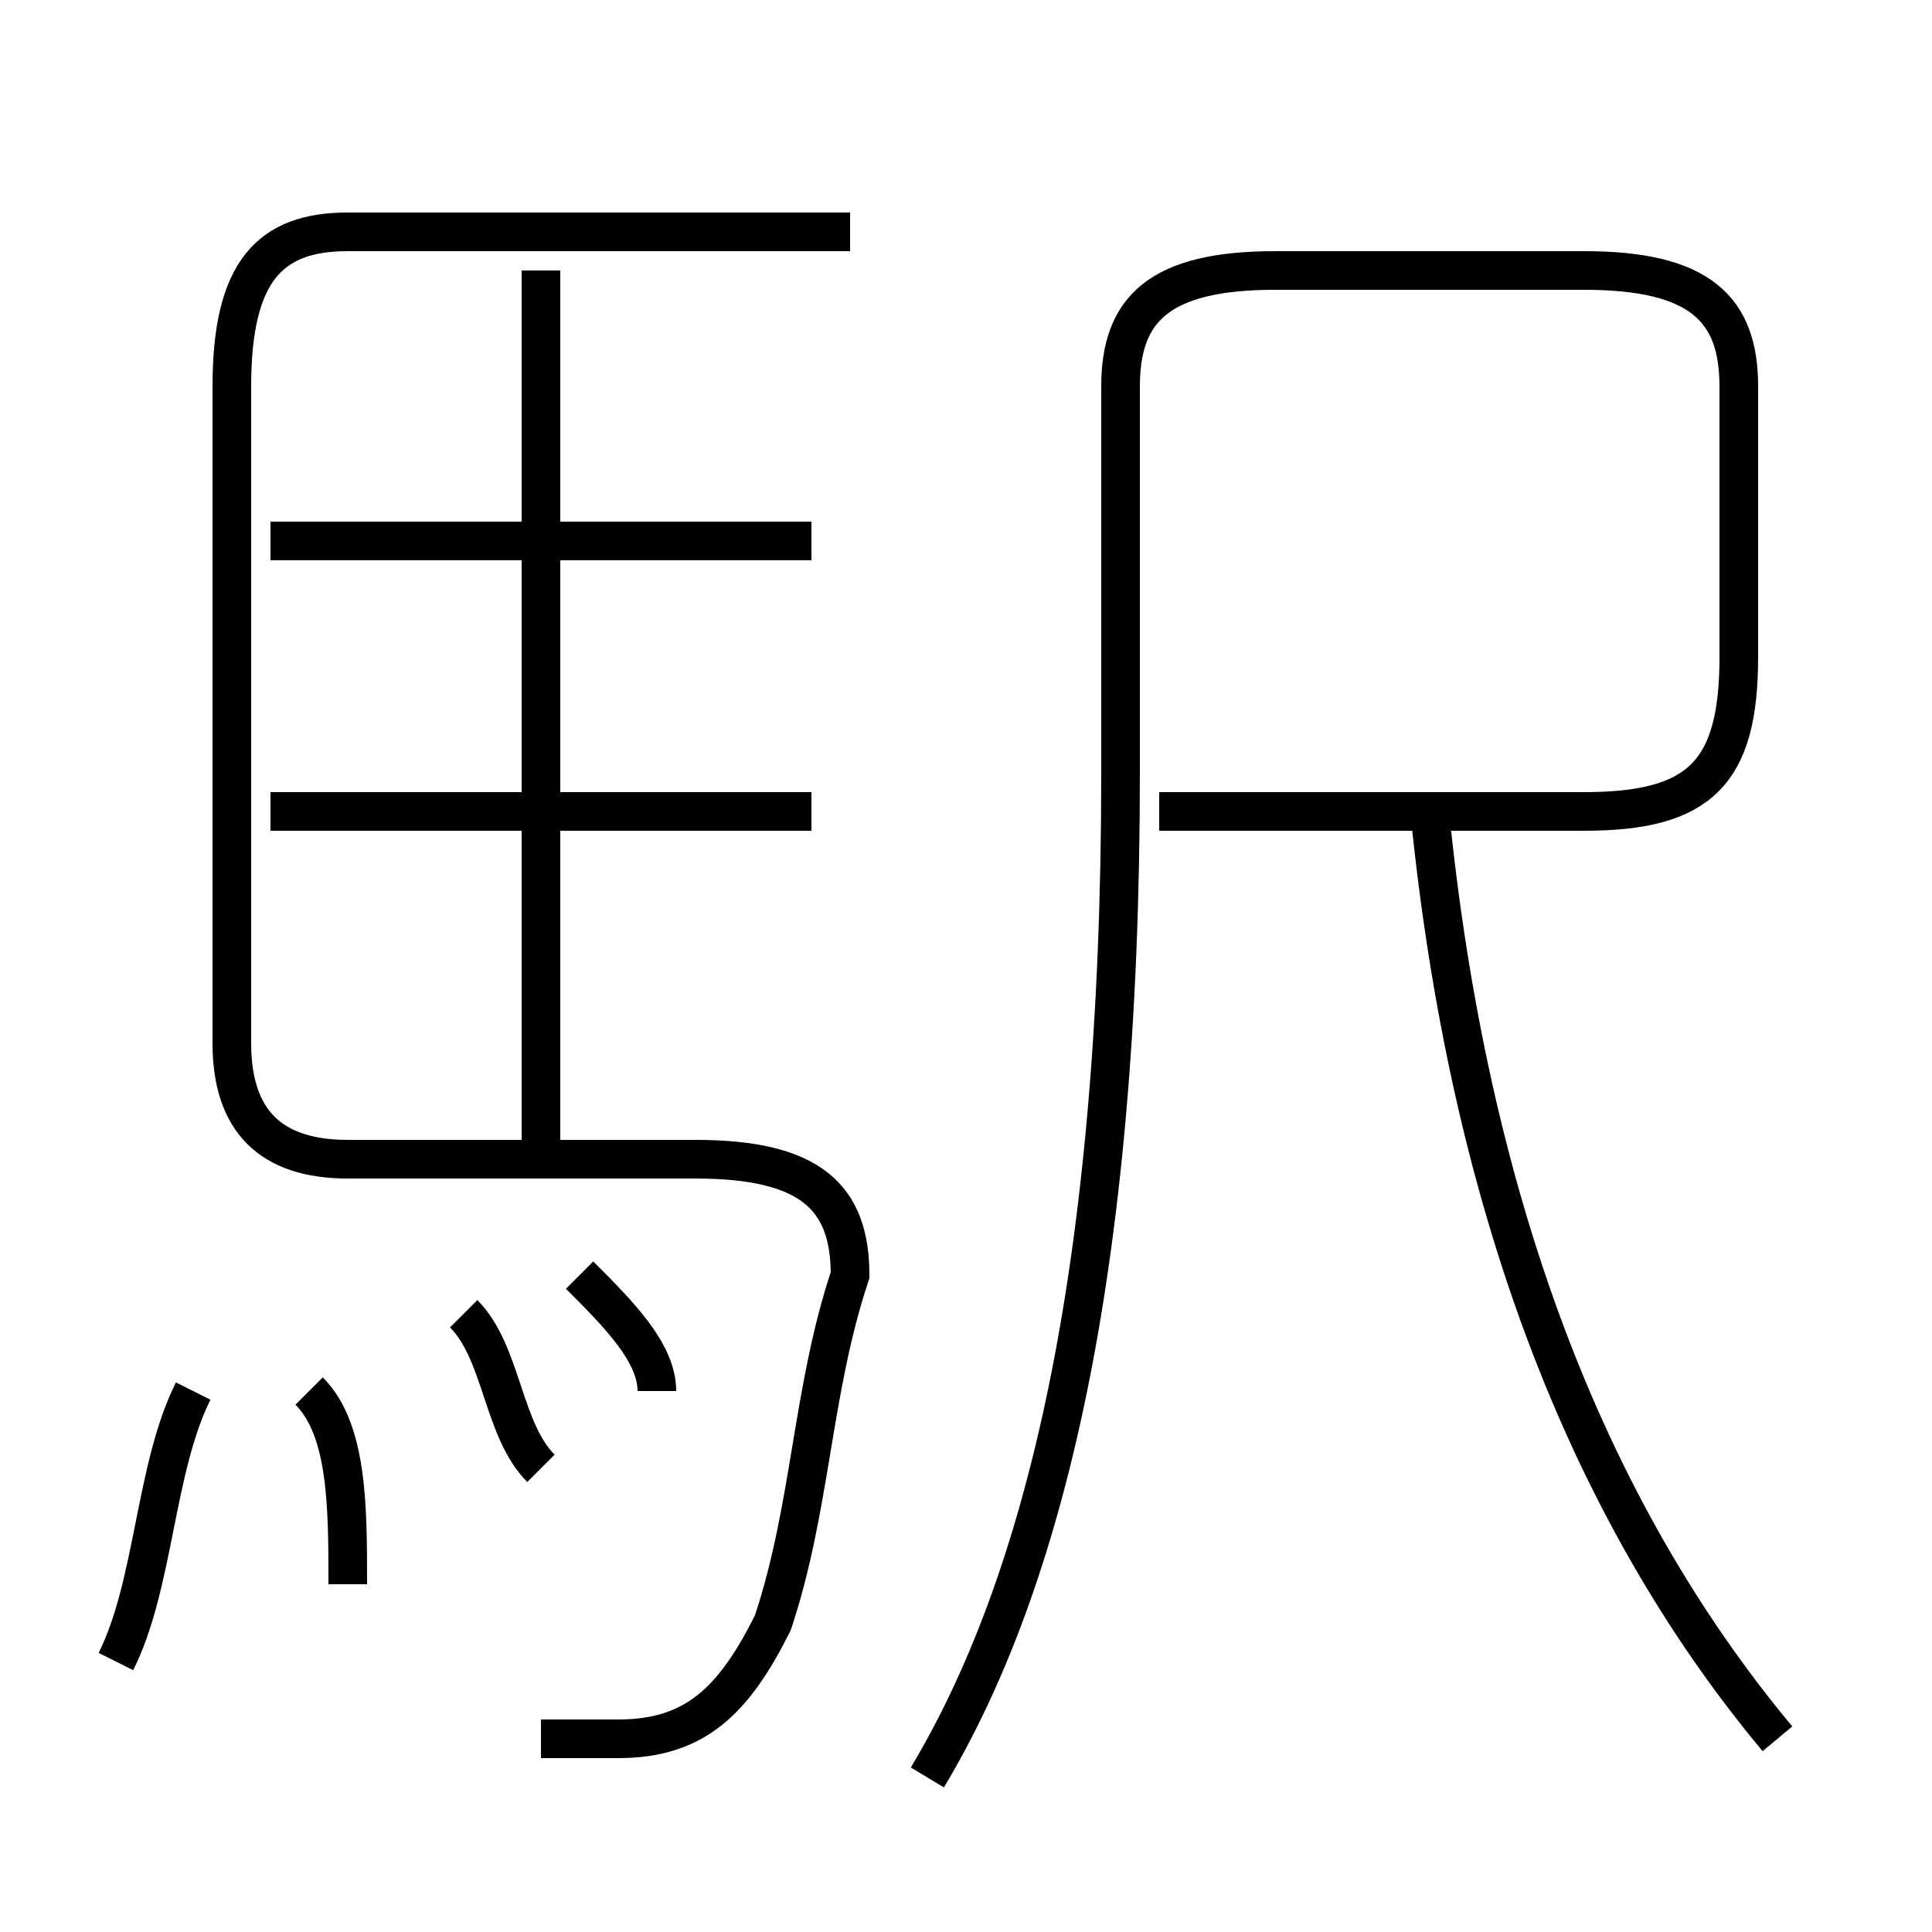 <?xml version='1.0' encoding='utf8'?>
<svg viewBox="0.0 -6.0 50.0 50.0" version="1.1" xmlns="http://www.w3.org/2000/svg">
<rect x="0.0" y="-6.0" width="50.0" height="50.0" fill="#808080" stroke="none"/>
<rect x="-1000" y="-1000" width="2000" height="2000" stroke="white" fill="white"/>
<g style="fill:white;stroke:#000000;  stroke-width:1">
<path d="M 24 2 C 27 -3 29 -11 29 -24 L 29 -34 C 29 -36 30 -37 33 -37 L 41 -37 C 44 -37 45 -36 45 -34 L 45 -27 C 45 -24 44 -23 41 -23 L 30 -23 M 3 -1 C 4 -3 4 -6 5 -8 M 9 -3 C 9 -5 9 -7 8 -8 M 14 -6 C 13 -7 13 -9 12 -10 M 17 -8 C 17 -9 16 -10 15 -11 M 14 1 C 14 1 15 1 16 1 C 18 1 19 0 20 -2 C 21 -5 21 -8 22 -11 C 22 -13 21 -14 18 -14 L 9 -14 C 7 -14 6 -15 6 -17 L 6 -34 C 6 -37 7 -38 9 -38 L 22 -38 M 21 -23 L 7 -23 M 14 -14 L 14 -37 M 21 -30 L 7 -30 M 46 1 C 41 -5 38 -13 37 -23" transform="translate(0.0 38.0)" />
</g>
</svg>
